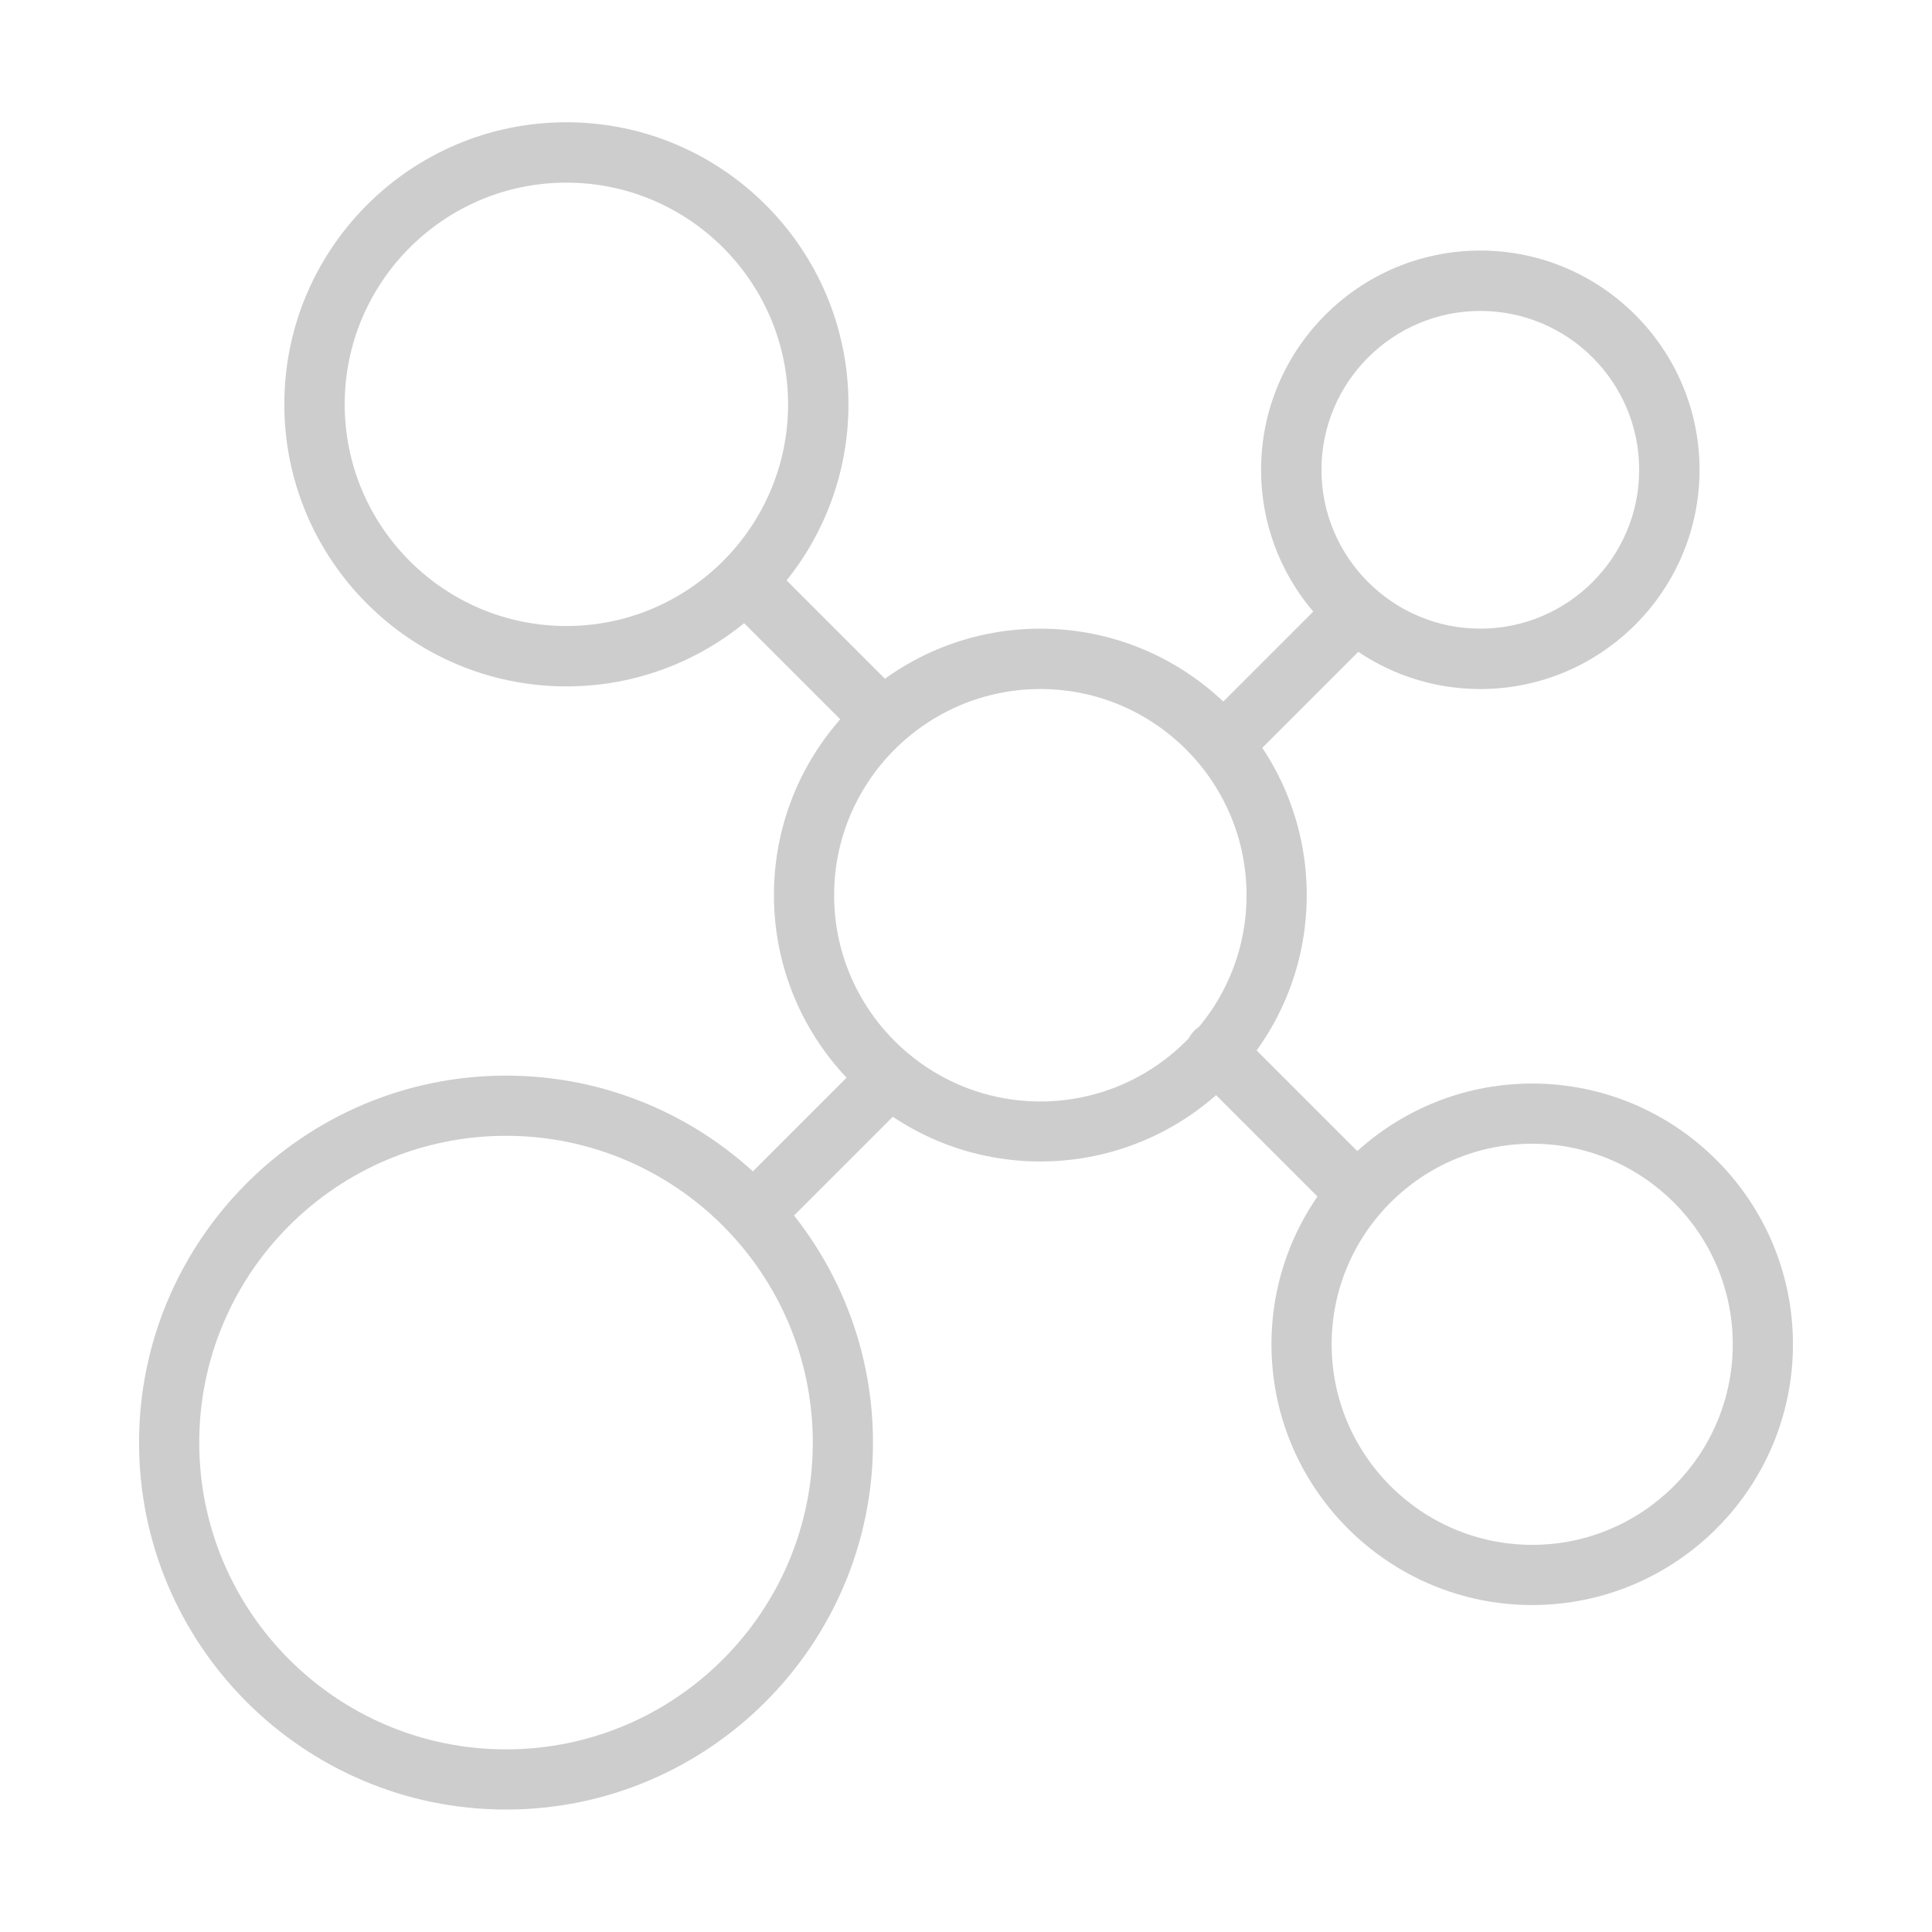 <?xml version="1.0" standalone="no"?><!DOCTYPE svg PUBLIC "-//W3C//DTD SVG 1.1//EN" "http://www.w3.org/Graphics/SVG/1.1/DTD/svg11.dtd"><svg t="1613903533390" class="icon" viewBox="0 0 1024 1024" version="1.1" xmlns="http://www.w3.org/2000/svg" p-id="1184" xmlns:xlink="http://www.w3.org/1999/xlink" width="200" height="200"><defs><style type="text/css"></style></defs><path d="M268.2 959.1c-107.3 0-194.5-87.3-194.5-194.5S161 570.1 268.2 570.1s194.5 87.3 194.5 194.5-87.2 194.5-194.5 194.5z m0-357.1c-89.7 0-162.6 72.9-162.6 162.6 0 89.7 72.9 162.6 162.6 162.6s162.6-72.9 162.6-162.6c0-89.7-72.9-162.6-162.6-162.6z m32-238.2c-82.4 0-149.5-67-149.5-149.5s67-149.5 149.5-149.5c82.4 0 149.5 67 149.5 149.5s-67.1 149.5-149.5 149.5z m0-267c-64.8 0-117.5 52.7-117.5 117.5s52.7 117.5 117.5 117.5 117.5-52.7 117.5-117.5S365 96.8 300.2 96.8z m511.9 753.9c-76.2 0-138.2-62-138.2-138.2 0-76.2 62-138.2 138.2-138.2 76.2 0 138.2 62 138.2 138.2 0 76.2-62 138.2-138.2 138.2z m0-244.5c-58.6 0-106.3 47.7-106.3 106.3s47.7 106.3 106.3 106.3 106.3-47.7 106.3-106.3-47.7-106.3-106.3-106.3z m-260.7 9.4c-77.8 0-141.2-63.3-141.2-141.2s63.3-141.2 141.2-141.2 141.2 63.3 141.2 141.2-63.3 141.2-141.2 141.2z m0-250.4c-60.2 0-109.3 49-109.3 109.3 0 60.2 49 109.3 109.3 109.3s109.3-49 109.3-109.3-49-109.3-109.3-109.3z m233.2 0c-64 0-116.2-52.1-116.2-116.2s52.1-116.2 116.2-116.2S900.8 185 900.8 249s-52.1 116.2-116.2 116.2z m0-200.4c-46.4 0-84.2 37.8-84.2 84.2s37.8 84.2 84.2 84.2 84.2-37.8 84.2-84.2-37.7-84.2-84.2-84.2z" p-id="1185" fill="#cdcdcd"></path><path d="M400.1 658.4c-4.1 0-8.2-1.6-11.3-4.7-6.2-6.2-6.2-16.3 0-22.6l65.4-65.4c6.2-6.2 16.3-6.2 22.6 0 6.2 6.2 6.2 16.3 0 22.6l-65.4 65.4c-3.2 3.2-7.3 4.7-11.3 4.7zM651 407.8c-4.1 0-8.2-1.6-11.3-4.7-6.2-6.2-6.2-16.3 0-22.6l64.2-64.2c6.2-6.2 16.3-6.2 22.6 0 6.2 6.2 6.2 16.3 0 22.6l-64.2 64.2c-3.1 3.2-7.2 4.7-11.3 4.7z m-184.6-12.1c-4.1 0-8.2-1.6-11.3-4.7l-69.3-69.3c-6.2-6.2-6.2-16.3 0-22.6 6.2-6.2 16.3-6.2 22.6 0l69.3 69.3c6.2 6.2 6.2 16.3 0 22.6-3.1 3.2-7.2 4.7-11.3 4.7z m250.7 250.7c-4.1 0-8.2-1.6-11.3-4.7L633 568.9c-6.2-6.2-6.2-16.3 0-22.6 6.2-6.2 16.3-6.2 22.6 0l72.8 72.8c6.2 6.2 6.2 16.3 0 22.6-3.2 3.1-7.2 4.7-11.3 4.7z" p-id="1186" fill="#cdcdcd"></path></svg>